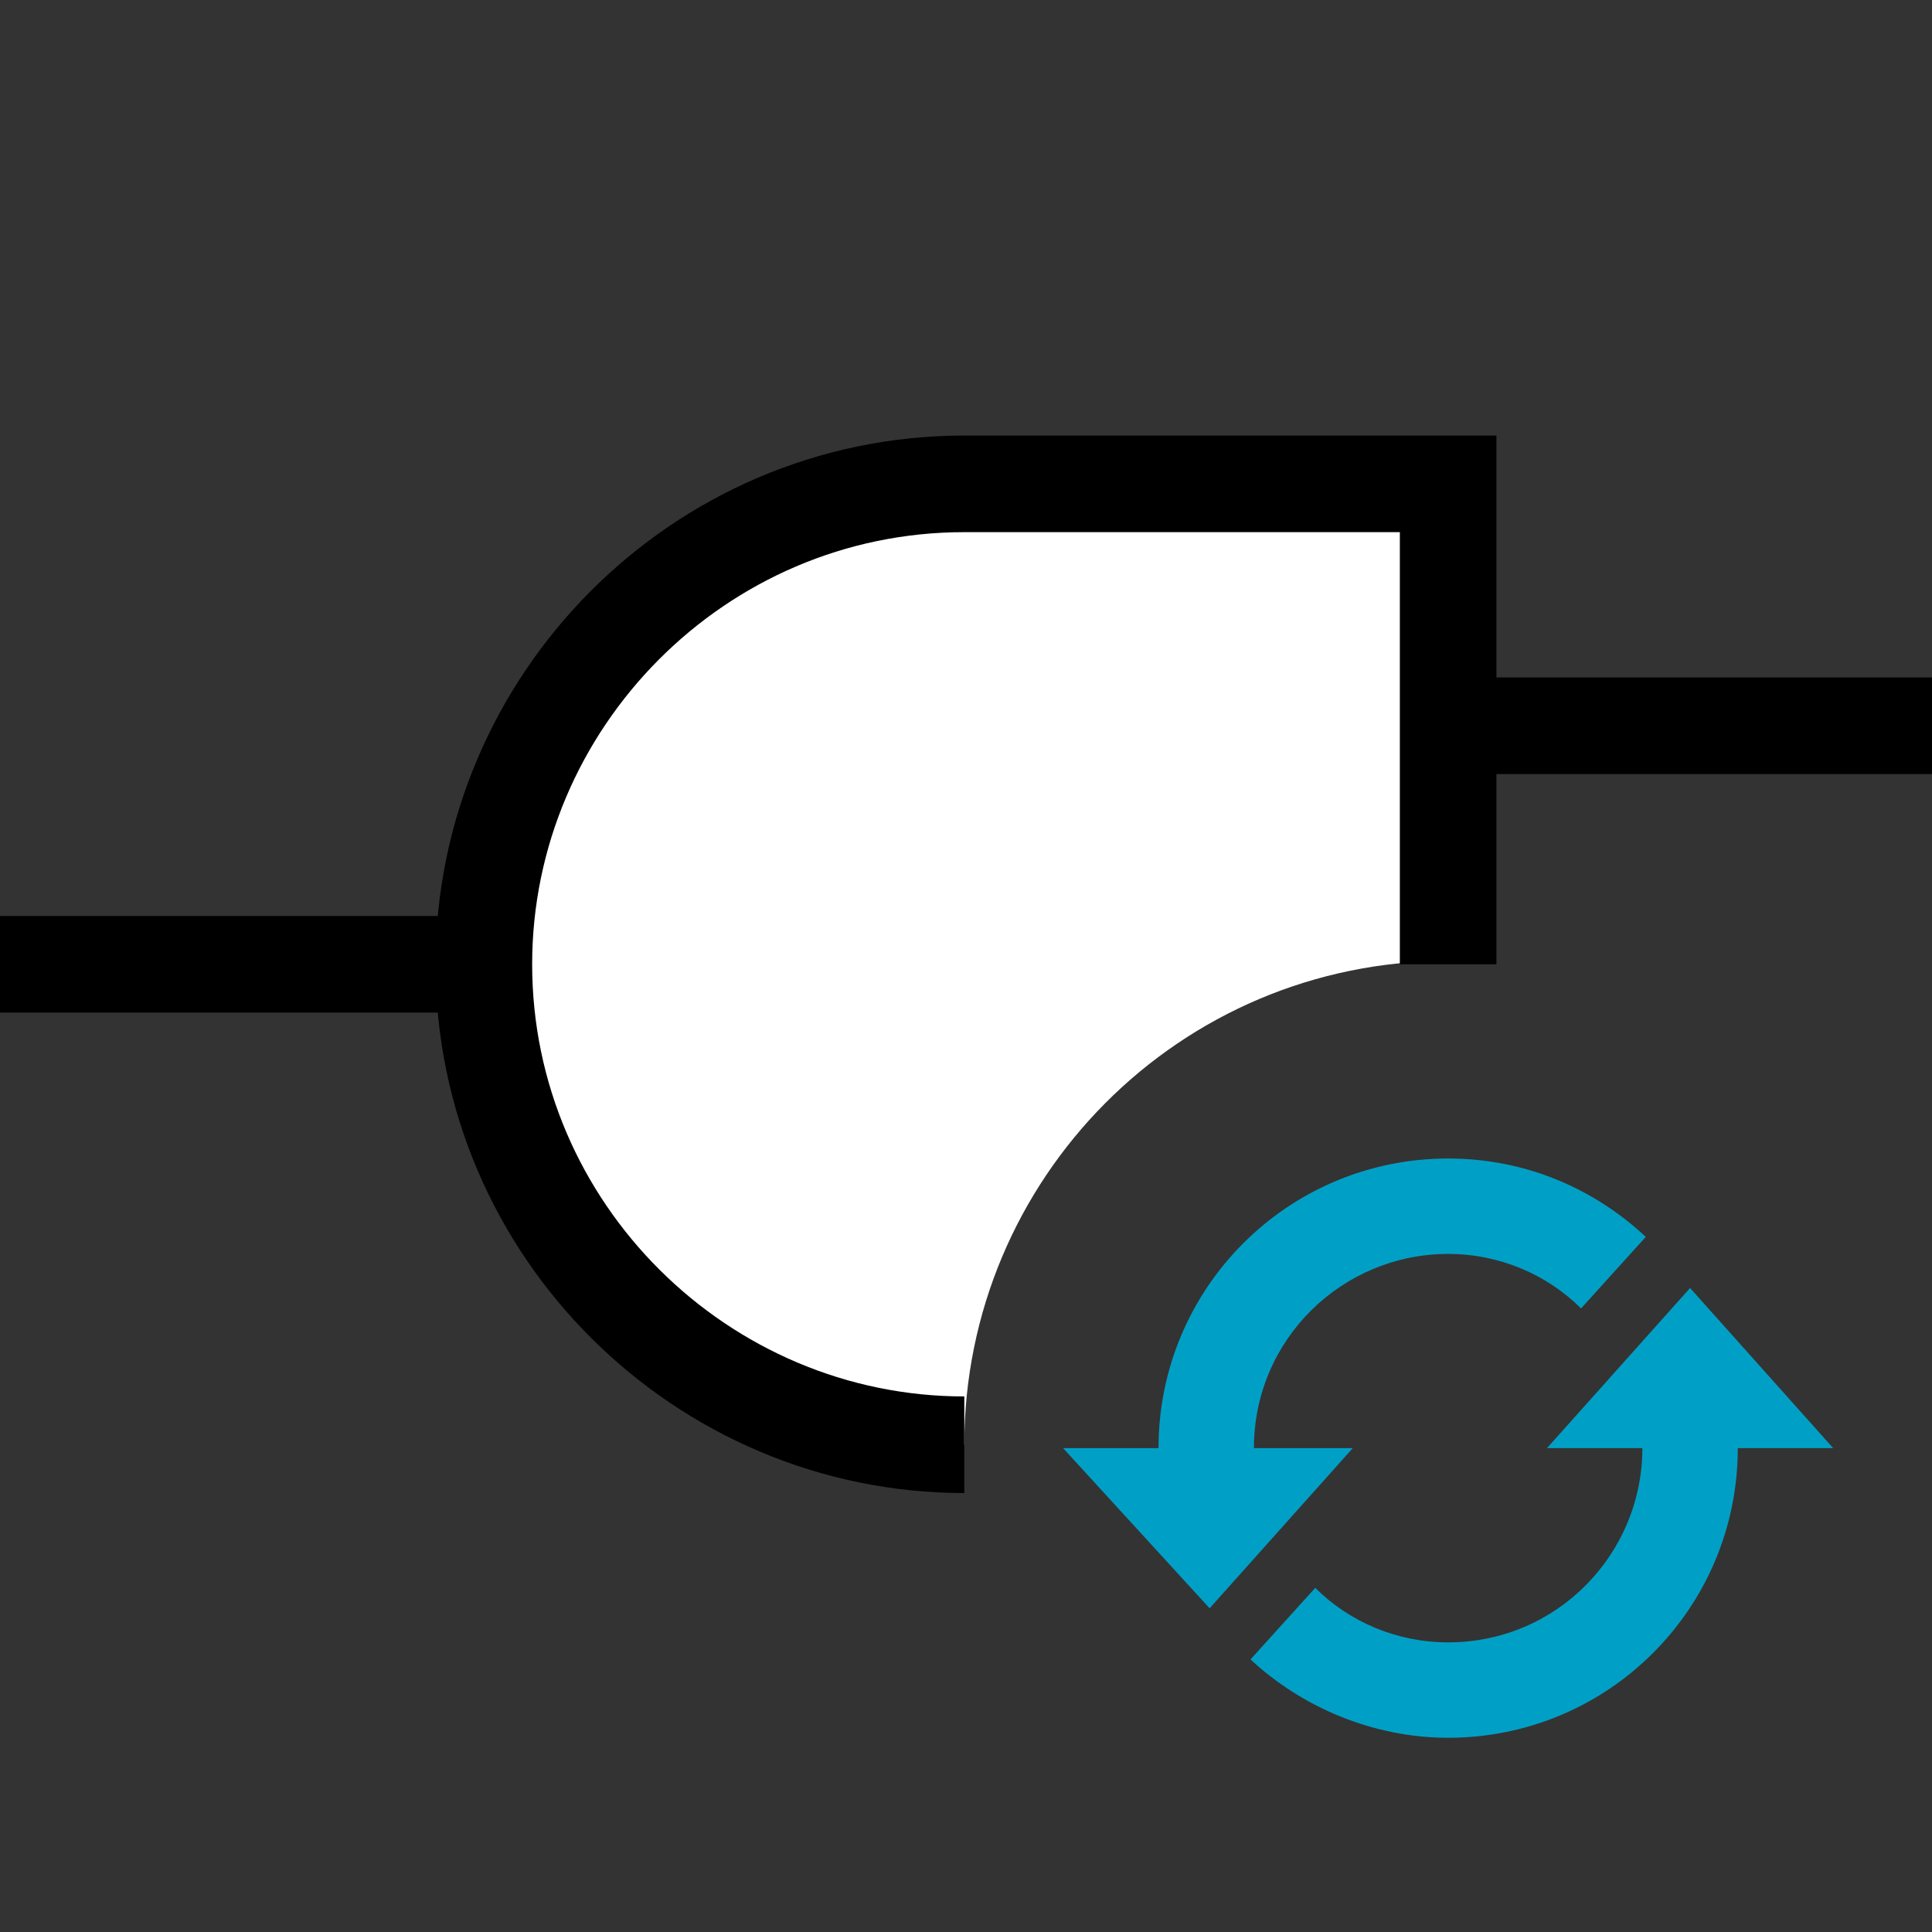 <?xml version="1.0" encoding="utf-8"?>
<!-- Generator: Adobe Illustrator 19.0.0, SVG Export Plug-In . SVG Version: 6.00 Build 0)  -->
<svg version="1.1" id="Слой_1" xmlns="http://www.w3.org/2000/svg" xmlns:xlink="http://www.w3.org/1999/xlink" x="0px" y="0px"
	 viewBox="0 0 56.7 56.7" style="enable-background:new 0 0 56.7 56.7;" xml:space="preserve">
<rect x="0" y="0" width="56.7" height="56.7" fill="#333333" stroke="none"/>
<style type="text/css">
	.st0{fill:none;stroke:#000000;stroke-width:2.835;stroke-miterlimit:22.926;}
	.st1{fill-rule:evenodd;clip-rule:evenodd;fill:#FFFFFF;}
	.st2{fill-rule:evenodd;clip-rule:evenodd;fill:none;stroke:#000000;stroke-width:2.835;stroke-miterlimit:22.926;}
	.st3{fill-rule:evenodd;clip-rule:evenodd;fill:#00A0C6;}
</style>
<line class="st0" x1="0" y1="28.3" x2="14.2" y2="28.3"/>
<line class="st0" x1="42.5" y1="21.3" x2="56.7" y2="21.3"/>
<path class="st1" d="M42.5,14.2H28.3c-7.8,0-14.1,6.4-14.1,14.1l0,0c0,7.8,6.4,14.1,14.1,14.1h0c0-7.8,6.3-14.2,14.2-14.2V14.2z"/>
<path class="st2" d="M42.5,28.3V14.2H28.3c-7.8,0-14.1,6.4-14.1,14.1l0,0c0,7.8,6.4,14.1,14.1,14.1"/>
<path class="st3" d="M39.7,42.5l-4.2,4.7l-4.3-4.7H34c0-4.7,3.8-8.5,8.5-8.5c2.3,0,4.3,0.9,5.8,2.3l-1.9,2.1c-1-1-2.4-1.6-3.9-1.6
	c-3.1,0-5.7,2.5-5.7,5.7H39.7L39.7,42.5z M49.6,37.8l-4.2,4.7h2.8c0,3.1-2.5,5.7-5.7,5.7c-1.5,0-2.9-0.6-3.9-1.6l-1.9,2.1
	c1.5,1.4,3.6,2.3,5.8,2.3c4.7,0,8.5-3.8,8.5-8.5h2.8L49.6,37.8z"/>
</svg>
